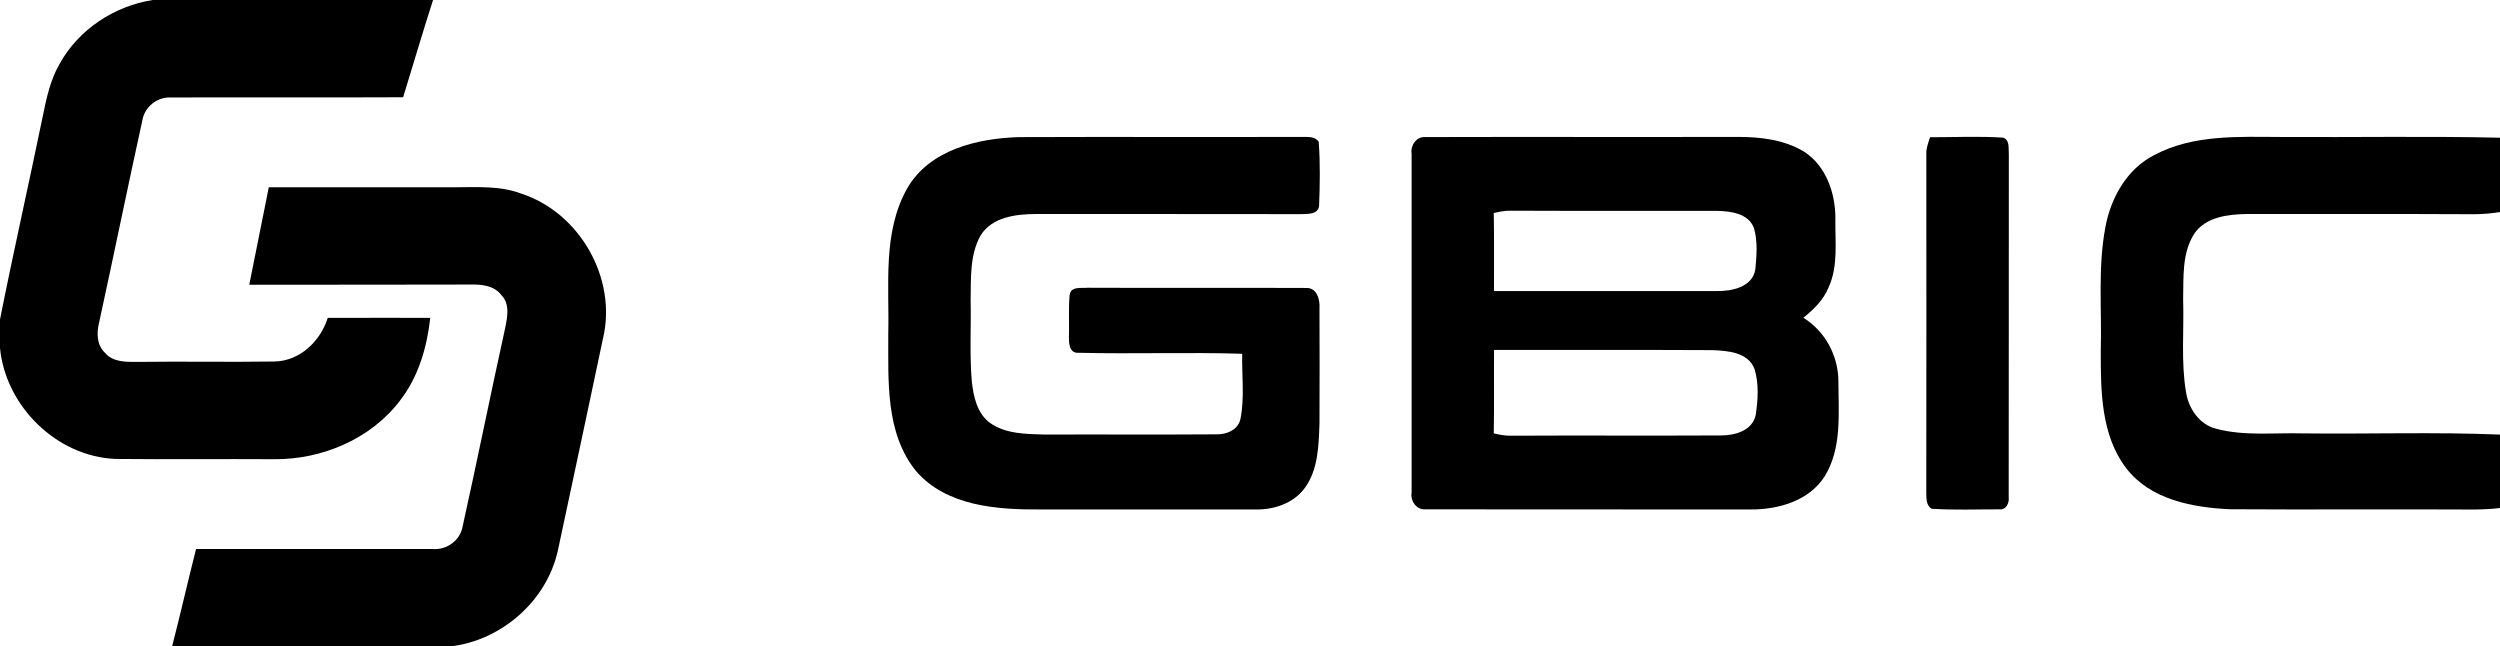 <?xml version="1.0" encoding="UTF-8" ?>
<!DOCTYPE svg PUBLIC "-//W3C//DTD SVG 1.1//EN" "http://www.w3.org/Graphics/SVG/1.1/DTD/svg11.dtd">
<svg width="584pt" height="151pt" viewBox="0 0 584 151" version="1.1" xmlns="http://www.w3.org/2000/svg">
<g id="#000000ff">
<path fill="#000000" opacity="1.00" d=" M 35.67 0.00 L 101.16 0.00 C 98.73 7.54 96.51 15.15 94.17 22.72 C 76.09 22.81 58.00 22.70 39.92 22.77 C 36.72 22.59 33.76 24.99 33.25 28.14 C 29.80 43.85 26.58 59.61 23.16 75.32 C 22.54 77.73 22.58 80.57 24.52 82.41 C 26.36 84.61 29.39 84.55 32.00 84.54 C 42.67 84.39 53.35 84.62 64.02 84.45 C 70.00 84.39 74.83 79.75 76.56 74.26 C 84.54 74.23 92.52 74.25 100.51 74.25 C 99.75 81.12 97.75 88.04 93.45 93.56 C 86.64 102.56 75.18 107.38 64.04 107.27 C 51.69 107.19 39.33 107.34 26.98 107.21 C 13.24 106.65 1.32 94.91 0.00 81.30 L 0.00 74.63 C 3.16 58.74 6.74 42.94 10.01 27.07 C 10.86 22.88 11.77 18.62 13.94 14.89 C 18.36 6.88 26.69 1.42 35.67 0.00 Z" />
<path fill="#000000" opacity="1.00" d=" M 211.94 43.97 C 217.15 34.96 228.32 32.33 238.00 32.03 C 260.01 31.94 282.03 32.05 304.05 31.98 C 305.45 32.03 307.13 31.77 308.05 33.12 C 308.42 38.07 308.33 43.08 308.14 48.04 C 307.95 50.12 305.58 49.95 304.06 50.02 C 283.38 49.97 262.70 50.02 242.02 49.99 C 237.36 50.02 231.73 50.66 229.05 55.03 C 226.52 59.55 226.83 64.97 226.74 69.98 C 226.88 76.33 226.47 82.70 227.01 89.04 C 227.39 92.58 228.22 96.56 231.27 98.79 C 234.93 101.39 239.67 101.38 243.98 101.51 C 257.34 101.46 270.71 101.56 284.07 101.46 C 286.50 101.54 289.30 100.42 289.79 97.77 C 290.76 92.80 290.06 87.68 290.18 82.64 C 277.46 82.25 264.71 82.72 251.99 82.41 C 249.55 82.61 249.66 79.67 249.72 78.03 C 249.78 75.01 249.59 71.98 249.86 68.97 C 250.09 66.84 252.50 67.35 254.00 67.22 C 271.03 67.30 288.07 67.19 305.10 67.27 C 307.64 67.15 308.38 70.01 308.23 72.05 C 308.28 81.02 308.26 89.99 308.23 98.96 C 308.04 104.06 307.95 109.64 304.83 113.95 C 302.16 117.64 297.44 119.15 293.03 119.01 C 276.36 118.99 259.68 118.99 243.01 119.01 C 232.92 119.07 221.12 118.26 214.02 110.08 C 206.73 101.13 207.55 88.81 207.50 77.96 C 207.78 66.61 206.11 54.28 211.94 43.97 Z" />
<path fill="#000000" opacity="1.00" d=" M 329.75 35.93 C 329.43 34.05 330.83 31.90 332.87 32.02 C 357.23 31.95 381.60 32.04 405.96 31.98 C 411.30 31.98 416.91 32.63 421.54 35.50 C 426.59 38.82 428.74 45.13 428.75 50.95 C 428.63 56.39 429.50 62.13 427.11 67.23 C 425.92 70.11 423.65 72.32 421.26 74.23 C 426.37 77.38 429.44 83.12 429.45 89.10 C 429.46 96.54 430.33 104.75 426.19 111.36 C 422.52 117.02 415.43 119.03 409.03 119.01 C 383.66 118.98 358.29 119.03 332.92 118.98 C 330.84 119.13 329.42 116.95 329.75 115.05 C 329.75 88.67 329.74 62.30 329.75 35.93 M 348.94 49.77 C 349.07 55.85 348.97 61.92 349.00 68.00 C 366.34 67.99 383.68 68.01 401.03 67.99 C 404.52 68.05 409.33 67.09 410.04 62.98 C 410.35 59.76 410.64 56.36 409.71 53.23 C 408.40 49.83 404.27 49.33 401.10 49.26 C 385.06 49.22 369.01 49.30 352.97 49.22 C 351.59 49.18 350.26 49.45 348.94 49.77 M 349.01 81.75 C 348.96 88.24 349.07 94.74 348.94 101.23 C 350.27 101.55 351.63 101.82 353.02 101.78 C 369.32 101.69 385.63 101.81 401.94 101.72 C 405.23 101.74 409.38 100.63 410.14 96.91 C 410.66 93.41 410.91 89.68 409.87 86.25 C 408.43 82.27 403.56 81.93 399.97 81.79 C 382.98 81.70 365.99 81.78 349.01 81.75 Z" />
<path fill="#000000" opacity="1.00" d=" M 450.85 32.06 C 456.54 32.06 462.26 31.79 467.95 32.15 C 469.55 32.78 469.13 34.62 469.26 35.99 C 469.22 62.70 469.29 89.42 469.23 116.14 C 469.41 117.44 468.66 119.15 467.12 118.98 C 461.82 118.97 456.50 119.20 451.22 118.84 C 449.89 118.03 450.03 116.40 449.98 115.06 C 450.02 88.69 450.00 62.32 449.99 35.95 C 449.94 34.60 450.46 33.33 450.85 32.06 Z" />
<path fill="#000000" opacity="1.00" d=" M 503.19 36.25 C 512.33 31.35 523.01 31.97 533.04 32.00 C 550.02 32.10 567.02 31.78 584.00 32.17 L 584.00 49.54 C 582.00 49.86 579.98 50.03 577.97 50.04 C 560.29 49.95 542.61 50.02 524.94 49.99 C 520.54 50.06 515.29 50.63 512.59 54.58 C 509.66 59.13 510.10 64.81 509.98 69.98 C 510.22 77.18 509.45 84.45 510.65 91.58 C 511.25 95.43 513.76 99.18 517.71 100.16 C 524.32 101.92 531.24 101.05 537.99 101.24 C 553.33 101.42 568.68 100.89 584.00 101.52 L 584.00 118.67 C 580.67 119.09 577.30 119.05 573.96 119.01 C 556.30 118.95 538.65 119.07 521.00 118.96 C 512.26 118.58 502.38 116.75 496.71 109.41 C 490.77 101.66 490.73 91.31 490.74 81.99 C 491.01 72.30 490.01 62.49 491.85 52.90 C 493.13 46.13 496.88 39.47 503.19 36.25 Z" />
<path fill="#000000" opacity="1.00" d=" M 58.23 66.51 C 59.73 58.92 61.25 51.33 62.79 43.75 C 77.20 43.74 91.61 43.75 106.03 43.75 C 111.32 43.75 116.82 43.32 121.86 45.26 C 135.45 49.73 144.17 65.05 140.87 79.02 C 137.37 95.54 133.87 112.07 130.32 128.59 C 127.73 140.38 117.16 149.61 105.23 151.00 L 40.20 151.00 C 42.16 143.44 43.87 135.82 45.80 128.25 C 64.23 128.24 82.66 128.26 101.09 128.25 C 104.36 128.53 107.55 126.21 108.08 122.93 C 111.49 107.57 114.59 92.13 117.98 76.76 C 118.51 74.17 119.20 71.04 117.11 68.93 C 115.45 66.71 112.54 66.41 109.98 66.47 C 92.73 66.54 75.48 66.48 58.23 66.51 Z" />
</g>
</svg>
